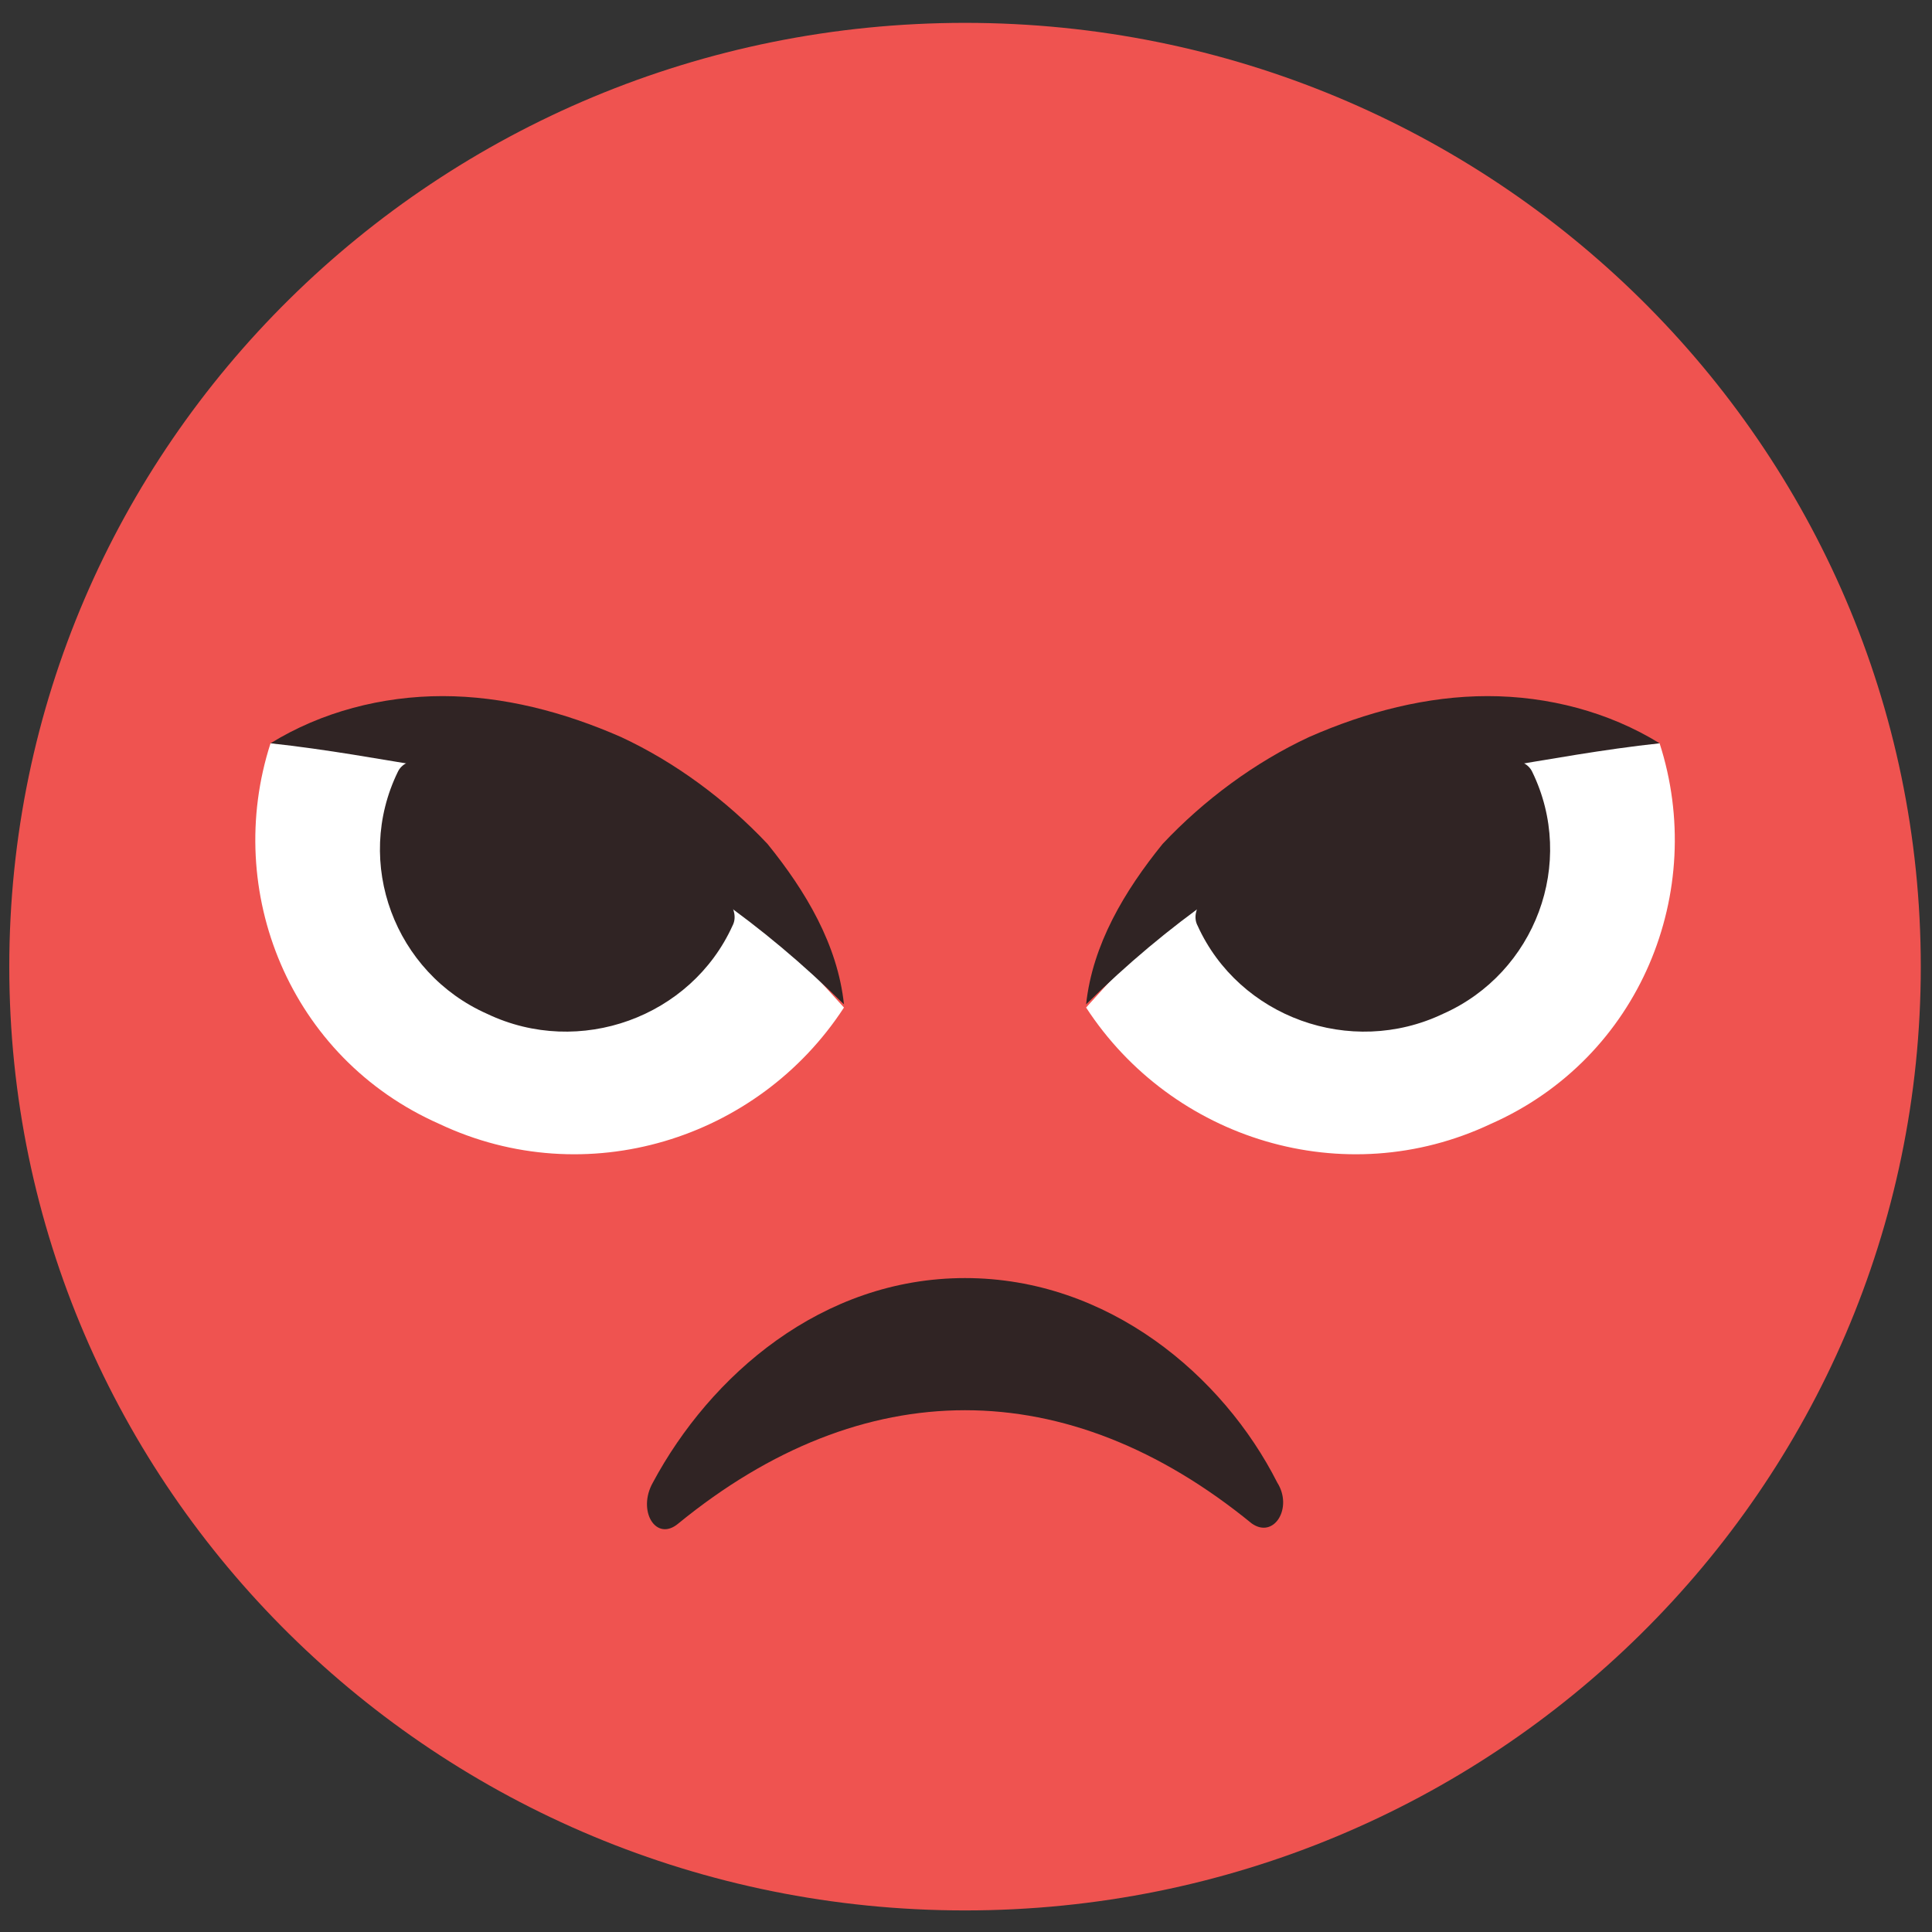 <svg width="36" height="36" viewBox="0 0 36 36" fill="none" xmlns="http://www.w3.org/2000/svg">
<rect x="0" y="0" width="36" height="36" fill="#333333" stroke="none"/>
<path d="M17.982 35.598C27.818 35.598 35.791 27.725 35.791 18.012C35.791 8.299 27.818 0.426 17.982 0.426C8.147 0.426 0.173 8.299 0.173 18.012C0.173 27.725 8.147 35.598 17.982 35.598Z" fill="#EF5350"/>
<path d="M23.325 28.388C19.882 25.574 16.083 25.574 12.64 28.388C12.224 28.74 11.868 28.153 12.165 27.626C13.233 25.633 15.311 23.815 17.982 23.815C20.654 23.815 22.791 25.633 23.8 27.626C24.097 28.095 23.741 28.681 23.325 28.388Z" fill="#302424"/>
<path d="M5.041 13.85C4.151 16.605 5.397 19.712 8.187 20.943C10.918 22.232 14.124 21.236 15.726 18.774L11.63 14.26L5.041 13.85Z" fill="white"/>
<path d="M7.415 14.378C6.584 16.078 7.356 18.13 9.078 18.892C10.799 19.712 12.877 18.951 13.649 17.25C14.242 16.137 7.95 13.264 7.415 14.378Z" fill="#302424"/>
<path d="M5.041 13.85C5.991 13.264 7.119 12.971 8.247 12.971C9.375 12.971 10.502 13.264 11.571 13.733C12.58 14.202 13.53 14.905 14.302 15.726C15.014 16.605 15.608 17.602 15.726 18.715C14.955 17.953 14.183 17.309 13.352 16.722C12.521 16.136 11.69 15.667 10.859 15.316C9.968 14.905 9.078 14.612 8.128 14.319C7.059 14.143 6.11 13.967 5.041 13.85Z" fill="#302424"/>
<path d="M30.924 13.85C31.814 16.605 30.568 19.712 27.777 20.943C25.047 22.232 21.841 21.236 20.238 18.774L24.334 14.26L30.924 13.85Z" fill="white"/>
<path d="M28.549 14.378C29.38 16.078 28.608 18.13 26.887 18.892C25.165 19.712 23.088 18.951 22.316 17.25C21.722 16.137 28.015 13.264 28.549 14.378Z" fill="#302424"/>
<path d="M30.924 13.85C29.974 13.264 28.846 12.971 27.718 12.971C26.59 12.971 25.462 13.264 24.394 13.733C23.385 14.202 22.435 14.905 21.663 15.726C20.951 16.605 20.357 17.602 20.238 18.715C21.01 17.953 21.782 17.309 22.613 16.722C23.444 16.136 24.275 15.667 25.106 15.316C25.997 14.905 26.887 14.612 27.837 14.319C28.905 14.143 29.855 13.967 30.924 13.85Z" fill="#302424"/>
</svg>
